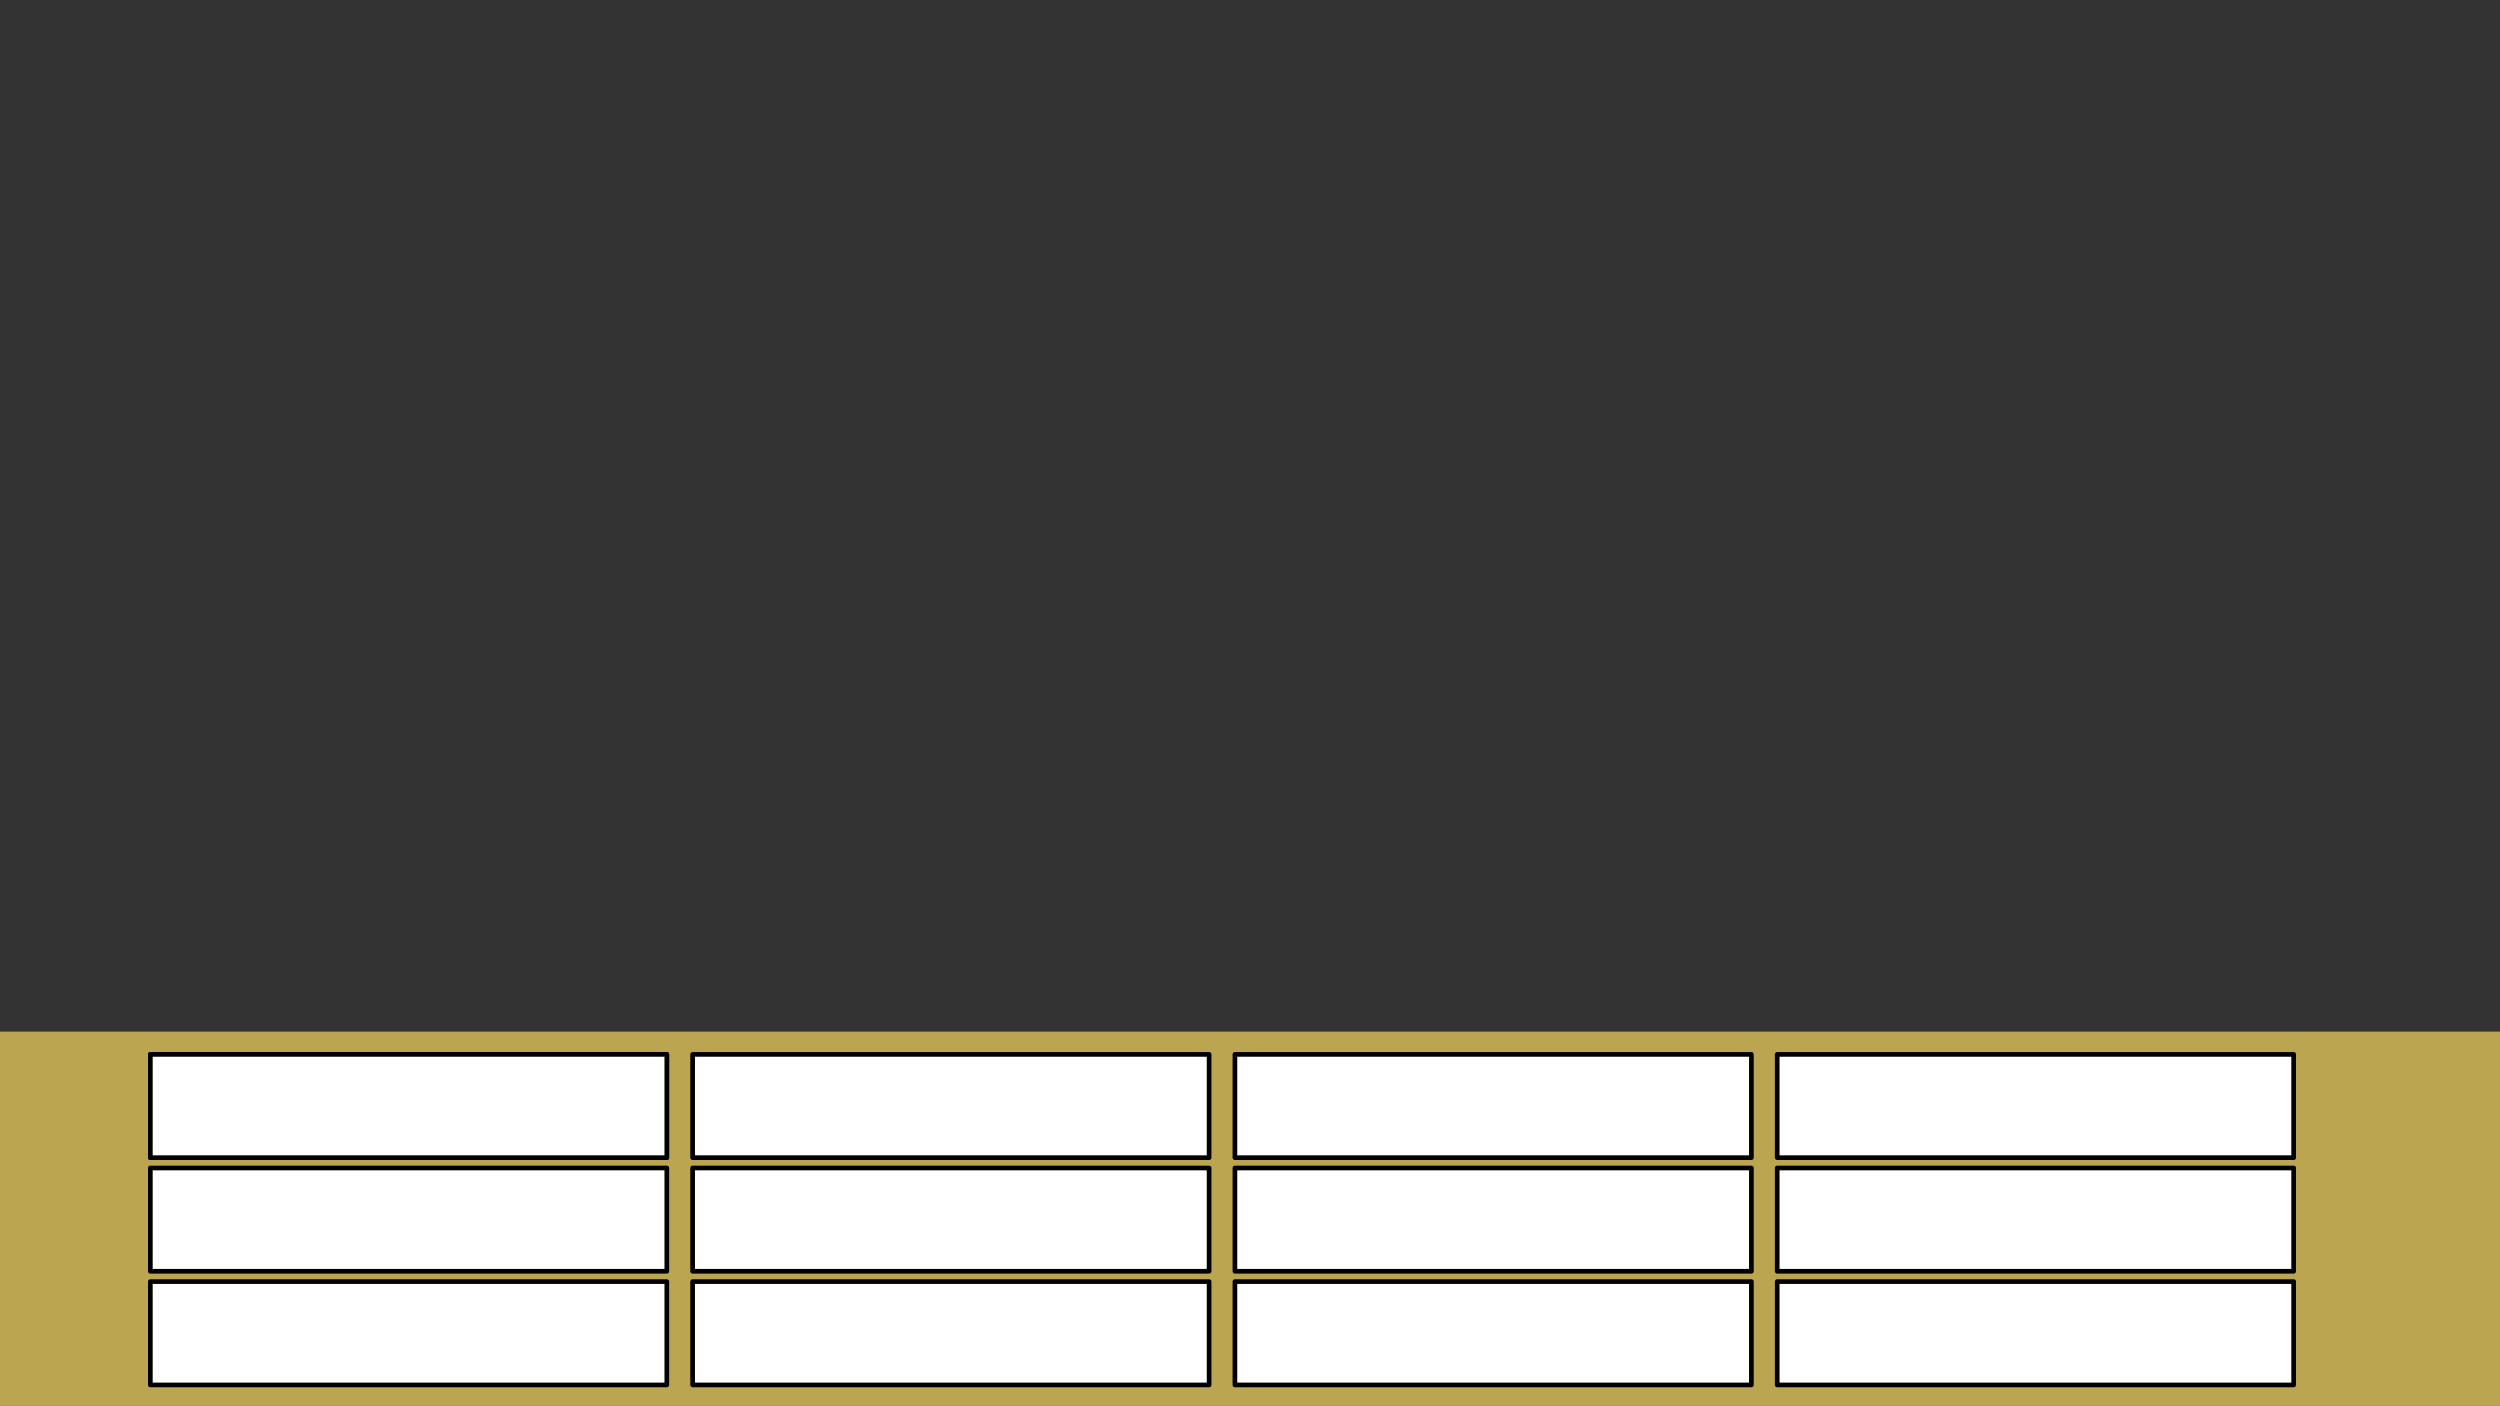 <?xml version="1.0" encoding="UTF-8" standalone="no"?>
<!-- Created with Inkscape (http://www.inkscape.org/) -->

<svg
   xmlns:osb="http://www.openswatchbook.org/uri/2009/osb"
   xmlns:dc="http://purl.org/dc/elements/1.1/"
   xmlns:cc="http://creativecommons.org/ns#"
   xmlns:rdf="http://www.w3.org/1999/02/22-rdf-syntax-ns#"
   xmlns:svg="http://www.w3.org/2000/svg"
   xmlns="http://www.w3.org/2000/svg"
   xmlns:xlink="http://www.w3.org/1999/xlink"
   xmlns:sodipodi="http://sodipodi.sourceforge.net/DTD/sodipodi-0.dtd"
   xmlns:inkscape="http://www.inkscape.org/namespaces/inkscape"
   width="1366"
   height="768"
   id="svg2"
   version="1.1"
   inkscape:version="0.48.3.1 r9886"
   sodipodi:docname="design.svg">
  <rect width="100%" height="100%" fill="#333333" stroke="none"/>
  <defs
     id="defs4">
    <linearGradient
       id="linearGradient4499"
       osb:paint="solid">
      <stop
         style="stop-color:#000000;stop-opacity:1;"
         offset="0"
         id="stop4501" />
    </linearGradient>
    <pattern
       inkscape:collect="always"
       xlink:href="#pattern2996"
       id="pattern3001"
       patternTransform="translate(8.6853027e-7,7.5195312e-6)" />
    <pattern
       inkscape:collect="always"
       xlink:href="#pattern2989"
       id="pattern2996"
       patternTransform="translate(24.034,864.444)" />
    <pattern
       inkscape:collect="always"
       xlink:href="#pattern2984"
       id="pattern2992" />
    <pattern
       patternUnits="userSpaceOnUse"
       width="152.594"
       height="49.75"
       patternTransform="translate(14,871.969)"
       id="pattern2984">
      <rect
         ry="15.05"
         y="2.297"
         x="2.305"
         height="45.151"
         width="147.996"
         id="rect3774"
         style="fill:#ffffff;fill-opacity:1;fill-rule:evenodd;stroke:#000000;stroke-width:4.6;stroke-miterlimit:4;stroke-opacity:1;stroke-dasharray:none;stroke-dashoffset:6.659" />
    </pattern>
    <pattern
       patternUnits="userSpaceOnUse"
       width="152.594"
       height="49.75"
       patternTransform="translate(14,871.969)"
       id="pattern2989">
      <rect
         id="rect2987"
         y="0"
         x="0"
         height="49.75"
         width="152.594"
         style="fill:url(#pattern2992);stroke:none" />
    </pattern>
    <pattern
       patternUnits="userSpaceOnUse"
       width="152.594"
       height="49.75"
       patternTransform="translate(24.034,864.444)"
       id="pattern2998">
      <rect
         id="rect2994"
         y="0"
         x="0"
         height="49.75"
         width="152.594"
         style="fill:url(#pattern3001);stroke:none" />
    </pattern>
  </defs>
  <sodipodi:namedview
     id="base"
     pagecolor="#ffffff"
     bordercolor="#666666"
     borderopacity="1.0"
     inkscape:pageopacity="0.0"
     inkscape:pageshadow="2"
     inkscape:zoom="0.79732143"
     inkscape:cx="554.94642"
     inkscape:cy="415.584"
     inkscape:document-units="px"
     inkscape:current-layer="layer1"
     showgrid="false"
     inkscape:window-width="1920"
     inkscape:window-height="1056"
     inkscape:window-x="1680"
     inkscape:window-y="24"
     inkscape:window-maximized="1"
     showguides="true"
     inkscape:guide-bbox="true" />
  <g
     inkscape:label="Camada 1"
     inkscape:groupmode="layer"
     id="layer1"
     transform="translate(0,-284.362)">
    <rect
       style="fill:#bca550;fill-opacity:1;fill-rule:evenodd;stroke:#000000;stroke-width:0.154;stroke-miterlimit:4;stroke-opacity:1;stroke-dasharray:none;stroke-dashoffset:6.659"
       id="rect3004"
       width="1384.797"
       height="212.3"
       x="-16.388"
       y="847.852"
       ry="0" />
    <rect
       style="fill:#ffffff;fill-opacity:1;fill-rule:evenodd;stroke:#000000;stroke-width:2.554;stroke-linejoin:round;stroke-miterlimit:4;stroke-opacity:1;stroke-dasharray:none;stroke-dashoffset:6.659"
       id="rect5835"
       width="282.195"
       height="56.439"
       x="82.15"
       y="860.47"
       inkscape:tile-cx="151.13102"
       inkscape:tile-cy="606.83539"
       inkscape:tile-w="282.19485"
       inkscape:tile-h="56.438969"
       inkscape:tile-x0="10.033597"
       inkscape:tile-y0="578.61591" />
    <use
       x="0"
       y="0"
       inkscape:tiled-clone-of="#rect5835"
       xlink:href="#rect5835"
       id="use5885"
       width="1366"
       height="768" />
    <use
       x="0"
       y="0"
       inkscape:tiled-clone-of="#rect5835"
       xlink:href="#rect5835"
       transform="translate(-2.1923825e-7,62.083)"
       id="use5887"
       width="1366"
       height="768" />
    <use
       x="0"
       y="0"
       inkscape:tiled-clone-of="#rect5835"
       xlink:href="#rect5835"
       transform="translate(-2.1923825e-7,124.166)"
       id="use5889"
       width="1366"
       height="768" />
    <use
       x="0"
       y="0"
       inkscape:tiled-clone-of="#rect5835"
       xlink:href="#rect5835"
       transform="translate(296.305,2.5860327e-8)"
       id="use5891"
       width="1366"
       height="768" />
    <use
       x="0"
       y="0"
       inkscape:tiled-clone-of="#rect5835"
       xlink:href="#rect5835"
       transform="translate(296.305,62.083)"
       id="use5893"
       width="1366"
       height="768" />
    <use
       x="0"
       y="0"
       inkscape:tiled-clone-of="#rect5835"
       xlink:href="#rect5835"
       transform="translate(296.305,124.166)"
       id="use5895"
       width="1366"
       height="768" />
    <use
       x="0"
       y="0"
       inkscape:tiled-clone-of="#rect5835"
       xlink:href="#rect5835"
       transform="translate(592.609,2.5860327e-8)"
       id="use5897"
       width="1366"
       height="768" />
    <use
       x="0"
       y="0"
       inkscape:tiled-clone-of="#rect5835"
       xlink:href="#rect5835"
       transform="translate(592.609,62.083)"
       id="use5899"
       width="1366"
       height="768" />
    <use
       x="0"
       y="0"
       inkscape:tiled-clone-of="#rect5835"
       xlink:href="#rect5835"
       transform="translate(592.609,124.166)"
       id="use5901"
       width="1366"
       height="768" />
    <use
       x="0"
       y="0"
       inkscape:tiled-clone-of="#rect5835"
       xlink:href="#rect5835"
       transform="translate(888.914,2.5860327e-8)"
       id="use5903"
       width="1366"
       height="768" />
    <use
       x="0"
       y="0"
       inkscape:tiled-clone-of="#rect5835"
       xlink:href="#rect5835"
       transform="translate(888.914,62.083)"
       id="use5905"
       width="1366"
       height="768" />
    <use
       x="0"
       y="0"
       inkscape:tiled-clone-of="#rect5835"
       xlink:href="#rect5835"
       transform="translate(888.914,124.166)"
       id="use5907"
       width="1366"
       height="768" />
  </g>
</svg>
